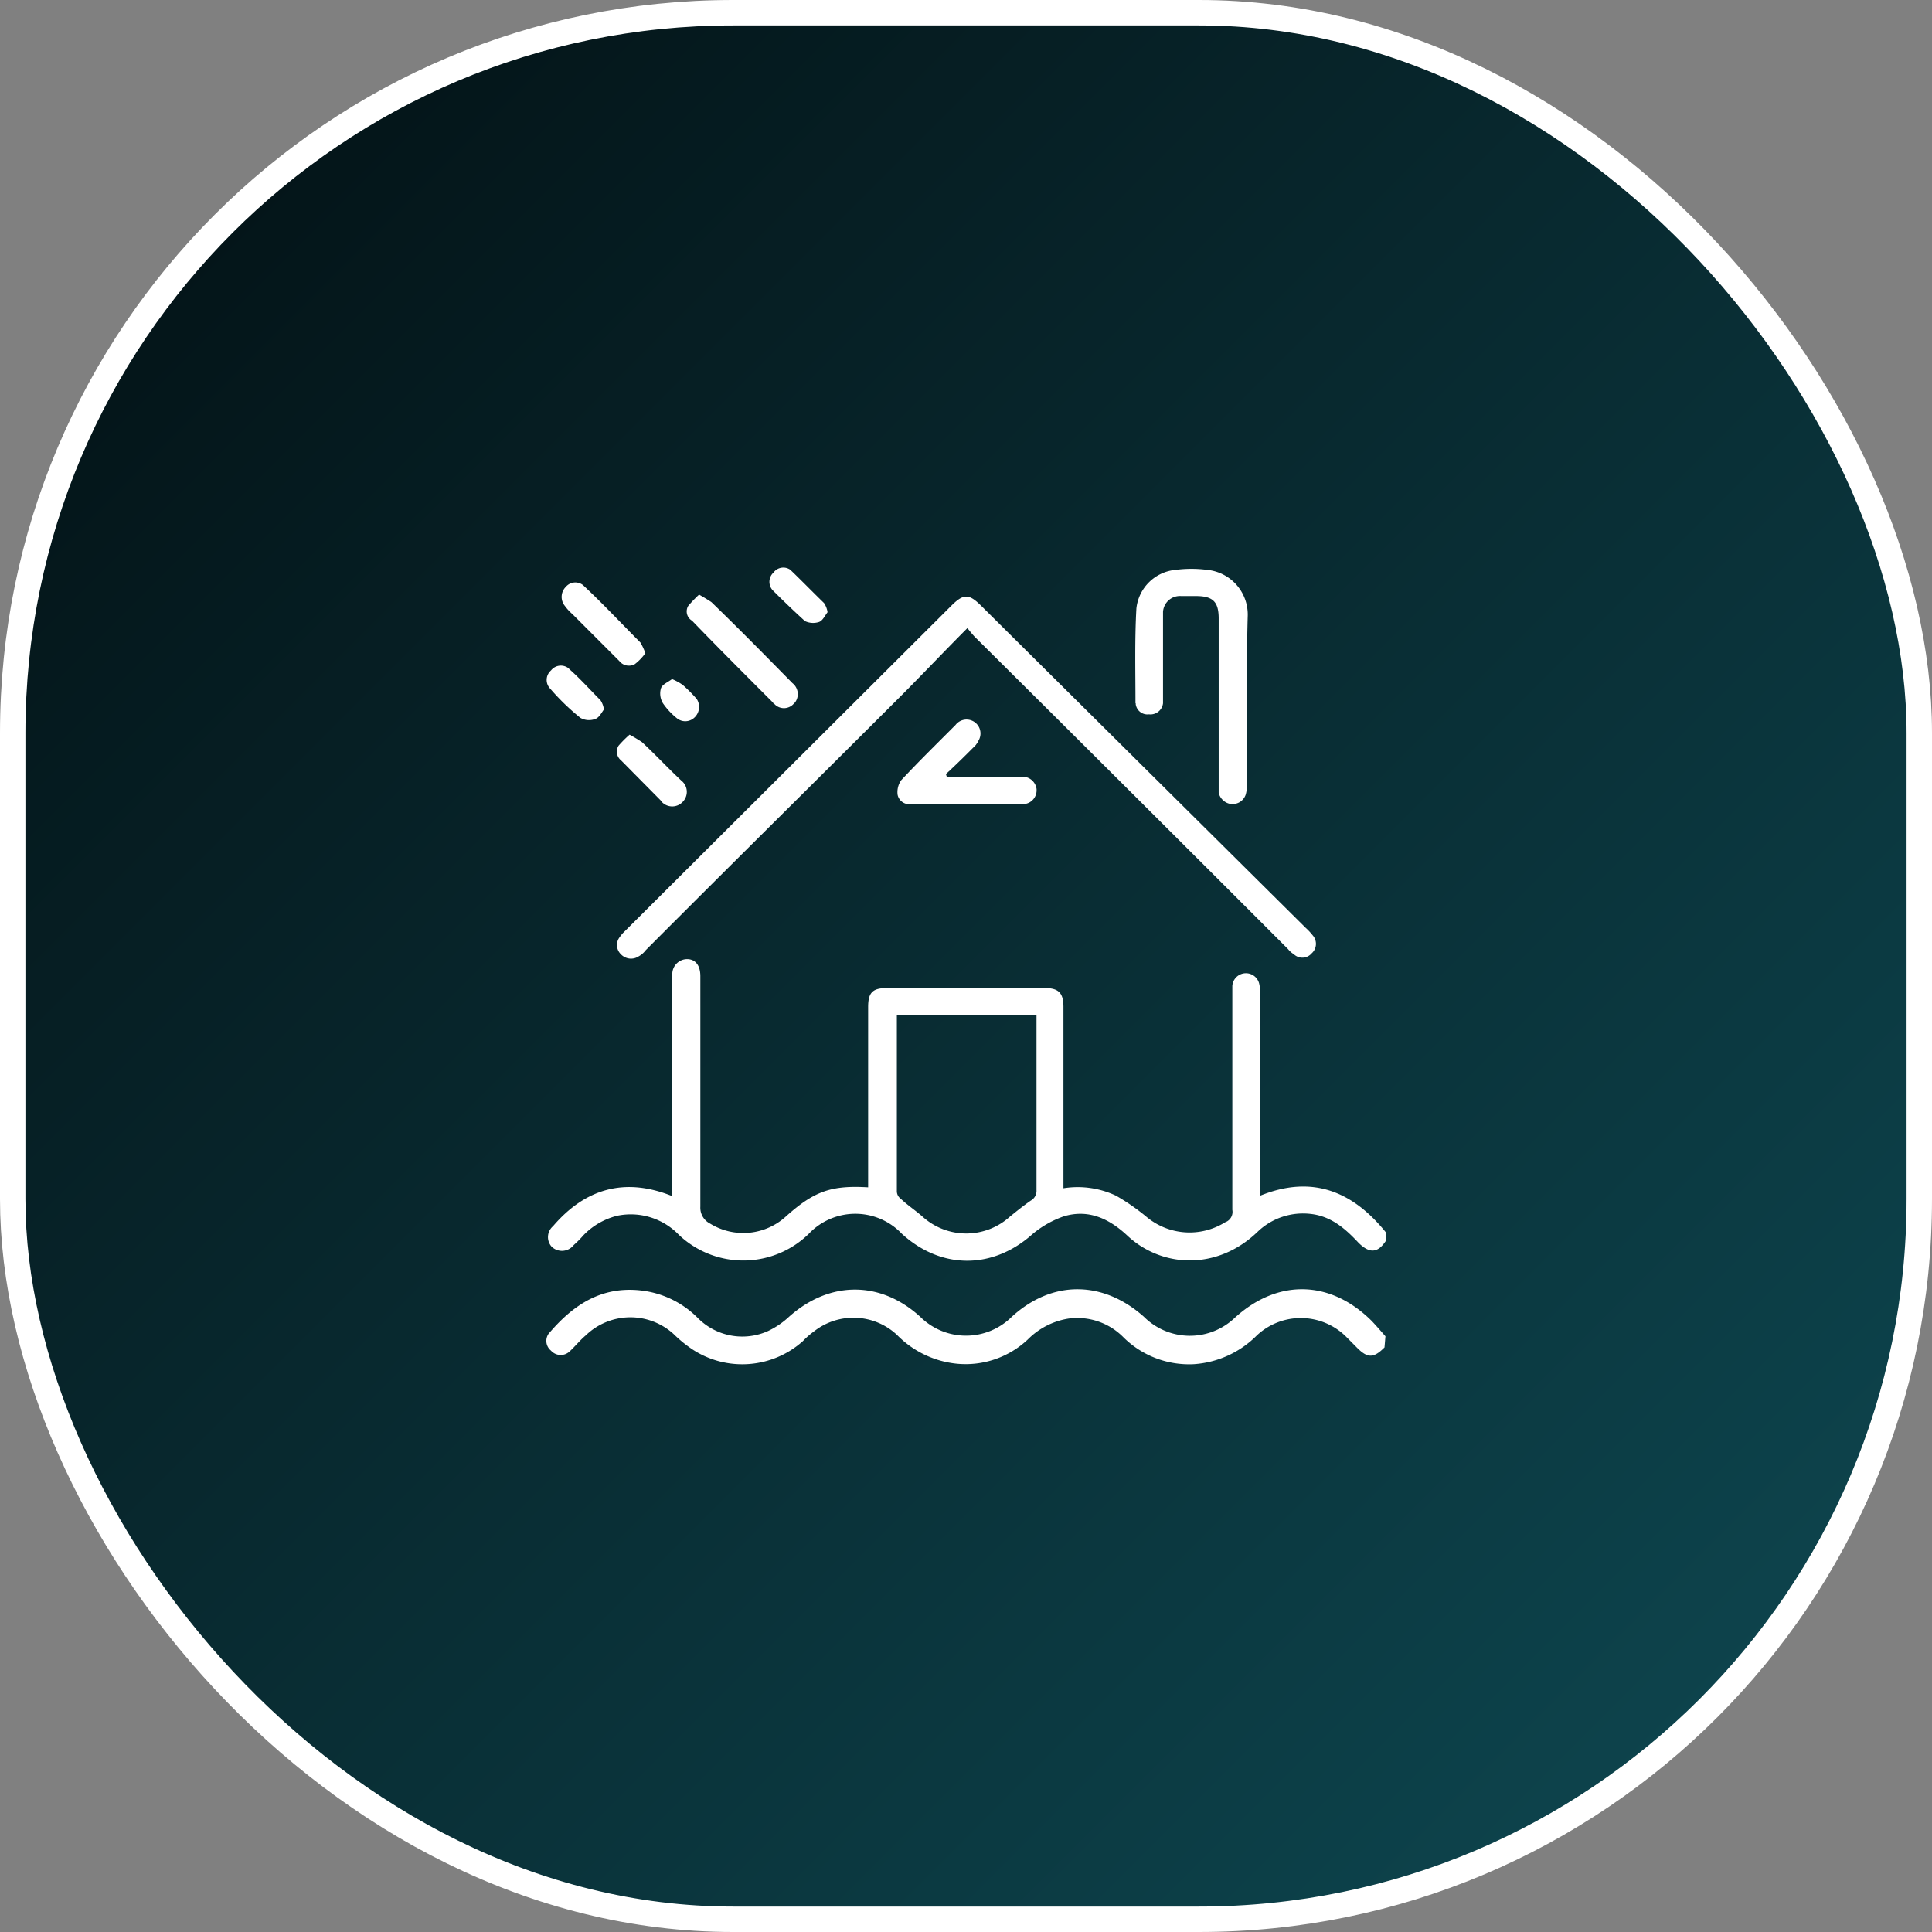 <svg id="Layer_1" data-name="Layer 1" xmlns="http://www.w3.org/2000/svg" xmlns:xlink="http://www.w3.org/1999/xlink" viewBox="0 0 228 228"><rect x="0" y="0" width="228" height="228" fill="#808080" stroke="none"/><defs><linearGradient id="linear-gradient" x1="26.4" y1="26.4" x2="201.6" y2="201.6" gradientUnits="userSpaceOnUse"><stop offset="0" stop-color="#041519"/><stop offset="1" stop-color="#0d434c"/></linearGradient></defs><rect x="1.5" y="1.5" width="225" height="225" rx="85" stroke="#fff" stroke-miterlimit="10" stroke-width="3" fill="url(#linear-gradient)"/><path d="M64.94,81.28a1.48,1.48,0,0,1,0-2.08l.11-.11a1.47,1.47,0,0,1,2-.26.09.09,0,0,1,.1.1h0c1.31,1.15,2.46,2.45,3.71,3.7a2.58,2.58,0,0,1,.41,1.1c-.31.41-.57,1-1.09,1.14a2.06,2.06,0,0,1-1.68-.15A27,27,0,0,1,64.94,81.28Z" fill="#fff"/><path d="M66.66,71.5a1.67,1.67,0,0,1,.11-2.24,1.47,1.47,0,0,1,2.06-.19l.08.08h0c2.29,2.14,4.43,4.44,6.67,6.68a7.45,7.45,0,0,1,.58,1.25,5.93,5.93,0,0,1-1.25,1.3A1.44,1.44,0,0,1,73.08,78l-5.53-5.53A5.66,5.66,0,0,1,66.66,71.5Z" fill="#fff"/><path d="M73,88a13.29,13.29,0,0,1,1.3-1.3c.47.26,1,.57,1.46.88,1.57,1.46,3.08,3.08,4.64,4.54a1.68,1.68,0,0,1,.29,2.37,1.54,1.54,0,0,1-.17.19,1.69,1.69,0,0,1-2.38,0,2,2,0,0,1-.18-.23L73.3,89.74A1.32,1.32,0,0,1,73,88Z" fill="#fff"/><path d="M78.24,83A2.21,2.21,0,0,1,78,81.23c.16-.47.84-.73,1.31-1.09a6.58,6.58,0,0,1,1.25.68,16.55,16.55,0,0,1,1.67,1.68,1.72,1.72,0,0,1-.42,2.3,1.56,1.56,0,0,1-1.88,0A8.17,8.17,0,0,1,78.24,83Z" fill="#fff"/><path d="M81.22,71.5a16.08,16.08,0,0,1,1.28-1.33c.47.27,1,.58,1.46.89,3.24,3.13,6.42,6.37,9.55,9.55a1.65,1.65,0,0,1,.31,2.29l-.16.16a1.54,1.54,0,0,1-2.17.12l-.12-.12c-.11,0-.11-.11-.16-.16-3.23-3.23-6.41-6.41-9.54-9.65A1.27,1.27,0,0,1,81.22,71.5Z" fill="#fff"/><path d="M91.18,69.65a1.48,1.48,0,0,1,.1-2.08h0a1.44,1.44,0,0,1,2-.32h0a.09.09,0,0,1,.1.1h0c1.3,1.25,2.56,2.55,3.86,3.81a2.56,2.56,0,0,1,.42,1.09c-.32.42-.58,1-1,1.15A2.25,2.25,0,0,1,95,73.3C93.68,72.1,92.43,70.9,91.18,69.65Z" fill="#fff"/><path d="M115.17,87.91c-1.14,1.15-2.29,2.29-3.54,3.44l.1.32h8.77a1.67,1.67,0,0,1,1.83,1.46v.1a1.63,1.63,0,0,1-1.56,1.67H107.5a1.41,1.41,0,0,1-1.57-1.1,2.44,2.44,0,0,1,.42-1.72c2.09-2.24,4.28-4.38,6.41-6.52a1.64,1.64,0,0,1,2.61,2C115.43,87.65,115.28,87.7,115.17,87.91Z" fill="#fff"/><path d="M134,83c0-3.7-.1-7.51.11-11.21a5.12,5.12,0,0,1,4.64-4.54,14.32,14.32,0,0,1,3.7,0,5.3,5.3,0,0,1,4.8,5.37c-.1,3.39-.1,6.79-.1,10.23v9.91A3.64,3.64,0,0,1,147,93.8a1.63,1.63,0,0,1-2.08,1h0a1.74,1.74,0,0,1-1.1-1.25V73c0-2-.68-2.66-2.71-2.66h-1.72a2,2,0,0,0-2.14,1.86V83a1.49,1.49,0,0,1-1.66,1.3h0a1.39,1.39,0,0,1-1.56-1.2s0-.07,0-.1S134,83,134,83Z" fill="#fff"/><path d="M73.71,109.92,112.25,71.5c1.46-1.46,2.09-1.46,3.55,0l38.29,38a7,7,0,0,1,.83.89,1.5,1.5,0,0,1-.13,2.12l0,0h0a1.44,1.44,0,0,1-2,.19l-.1-.09A2.55,2.55,0,0,1,152,112q-18.45-18.46-37-36.88c-.29-.32-.57-.65-.83-1-2.71,2.71-5.22,5.37-7.77,7.93-10.07,10.06-20.14,20-30.2,30.09a2.67,2.67,0,0,1-.84.73,1.64,1.64,0,0,1-2.09-.26,1.51,1.51,0,0,1-.15-2A4.19,4.19,0,0,1,73.71,109.92Z" fill="#fff"/><path d="M148.71,141.11V117.28a4.44,4.44,0,0,0-.1-1.15,1.61,1.61,0,0,0-3.18.21v26.44a1.29,1.29,0,0,1-.84,1.46,7.93,7.93,0,0,1-9.33-.67,25.52,25.52,0,0,0-3.55-2.46,10.62,10.62,0,0,0-6.21-.88V118.84c0-1.67-.57-2.24-2.24-2.24H104.74c-1.72,0-2.29.47-2.29,2.24v21.28c-4.38-.26-6.37.47-9.65,3.39a7.46,7.46,0,0,1-9,.89,2.1,2.1,0,0,1-1.15-2V115.19c0-1.25-.58-2-1.57-2A1.76,1.76,0,0,0,79.34,115a1.94,1.94,0,0,0,0,.24v25.92c-5.68-2.29-10.33-.83-14.08,3.55A1.69,1.69,0,0,0,65,147a1.37,1.37,0,0,0,.16.18,1.75,1.75,0,0,0,2.48-.17l.08-.09a12.37,12.37,0,0,0,1.14-1.15,8.29,8.29,0,0,1,4-2.3,7.88,7.88,0,0,1,7.25,2.25,11.05,11.05,0,0,0,15.33-.11,7.57,7.57,0,0,1,10.7-.3l.3.3c4.64,4.23,10.74,4.23,15.44,0a11.76,11.76,0,0,1,3.7-2.08c2.87-.84,5.27.26,7.41,2.24,4.07,3.86,10.64,4.22,15.44-.42a7.74,7.74,0,0,1,6.26-2.09c2.4.27,4.07,1.73,5.63,3.4,1.31,1.3,2.3,1.25,3.29-.32v-.83C159.67,140.59,154.87,138.61,148.71,141.11Zm-26.39-.67a1.32,1.32,0,0,1-.68,1.25c-.83.57-1.67,1.25-2.45,1.88a7.68,7.68,0,0,1-10.33,0c-.83-.73-1.72-1.31-2.55-2.09a1.13,1.13,0,0,1-.47-.84V119.83h16.48Z" fill="#fff"/><path d="M163.5,157.7l-.11,1.31c-1.3,1.3-2,1.3-3.28,0l-1.25-1.26a7.59,7.59,0,0,0-10.54-.15,11.56,11.56,0,0,1-7.41,3.39,11,11,0,0,1-8.4-3.24,7.65,7.65,0,0,0-6.41-2.14,8.68,8.68,0,0,0-4.8,2.46,10.71,10.71,0,0,1-8.35,2.87,11.48,11.48,0,0,1-7.09-3.4,7.53,7.53,0,0,0-9.81-.41,9.39,9.39,0,0,0-1.3,1.14,10.73,10.73,0,0,1-13,1,15.25,15.25,0,0,1-2.25-1.83,7.57,7.57,0,0,0-10.38.16c-.68.57-1.26,1.3-1.88,1.87a1.53,1.53,0,0,1-2.14,0l-.1-.1a1.47,1.47,0,0,1-.19-2.06l.08-.08h0c2.82-3.28,6.1-5.42,10.64-4.95a11.2,11.2,0,0,1,6.78,3.22,7.39,7.39,0,0,0,8.35,1.57,9.75,9.75,0,0,0,2.45-1.67c4.8-4.28,10.8-4.28,15.49,0a7.66,7.66,0,0,0,10.8,0h0c4.8-4.39,10.8-4.28,15.6,0a7.68,7.68,0,0,0,10.74.1c5.11-4.64,11.32-4.43,16.17.42C162.5,156.55,163,157.13,163.5,157.7Z" fill="#fff"/></svg>